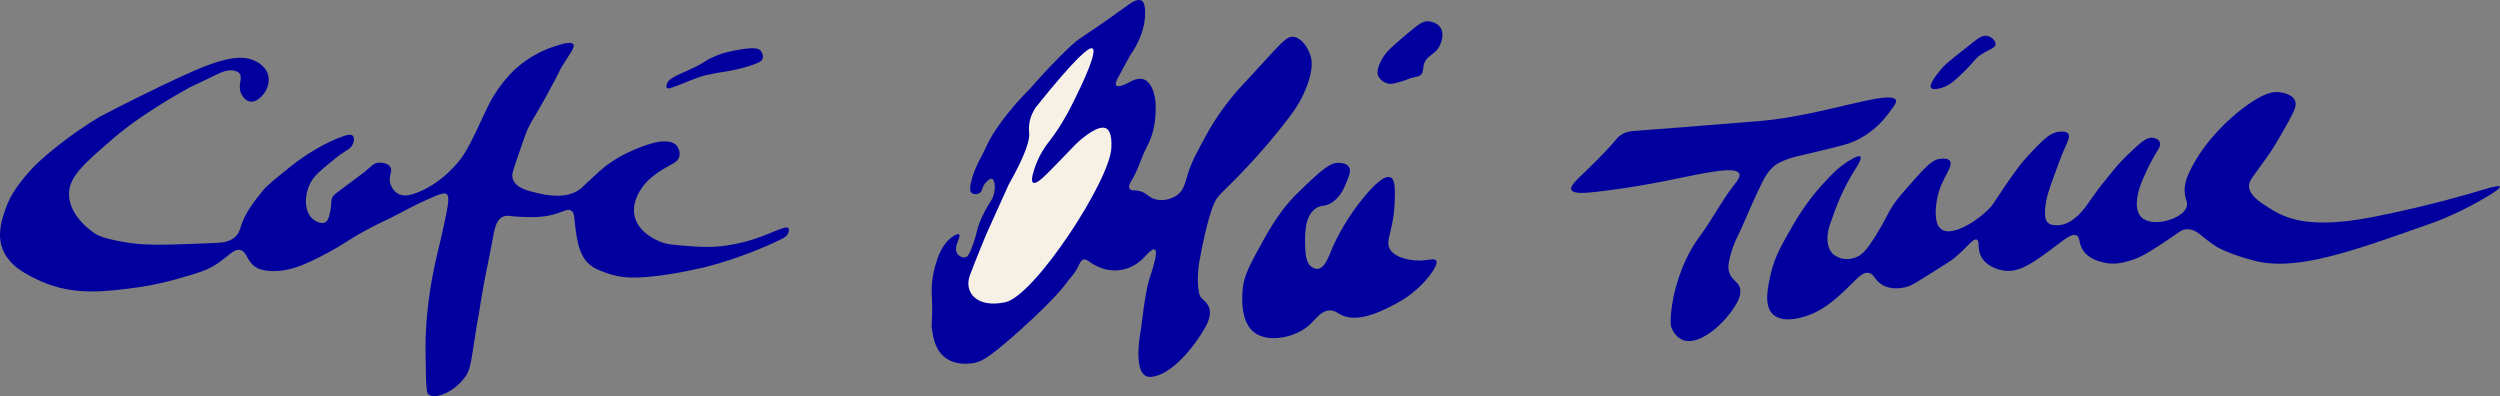 <?xml version="1.0" encoding="UTF-8"?><svg id="Layer_2" xmlns="http://www.w3.org/2000/svg" width="692.77" height="109.76" viewBox="0 0 692.77 109.76"><rect x="0" y="0" width="692.77" height="109.76" fill="#808080" stroke="none"/><defs><style>.cls-1{fill:#f6f1e4;}.cls-2{fill:#01009f;}</style></defs><g id="Layer_6"><path class="cls-2" d="M45.94,23.2c-5.06,2.42-11.31,5.5-18.44,9.22-6.34,3.87-11.1,7.56-14.4,10.37-2.7,2.29-4.53,4.09-6.34,6.34-1.79,2.22-3.83,4.81-5.19,8.64-.89,2.5-2.28,6.44-1.15,10.37,1.6,5.59,7.47,8.23,10.95,9.8,9.06,4.07,18.03,2.87,26.5,1.73,1.41-.19,5.63-.8,10.95-2.3,5.56-1.57,8.34-2.36,10.95-4.03,3.63-2.33,5.02-4.58,6.91-4.03,1.82,.53,1.63,2.92,4.03,4.61,.52,.37,2.19,1.42,6.34,1.15,3.12-.2,6.42-1.08,13.54-4.9,6.18-3.32,5.95-3.87,12.39-7.2,3.74-1.93,4.13-1.95,8.07-4.03,1.39-.73,3.73-2,6.91-3.46,4.59-2.11,5.32-2.05,5.76-1.73,.79,.58,.71,2.05-.58,8.07-.84,3.91-1.56,6.81-1.73,7.49-.66,2.69-2.08,8.81-2.88,16.13-.36,3.28-.51,6.03-.58,8.07-.06,1.69-.04,3.26,0,6.34,.1,8.53,.33,9.13,.86,9.51,2.02,1.44,7.31-.98,10.08-4.9,1.42-2,1.55-3.43,2.88-12.1,.75-4.9,.32-1.48,1.73-10.37,.8-5.02,1.98-9.98,2.88-14.98,.64-3.55,1.02-5.91,2.88-6.91,1.13-.61,1.72-.13,5.19,0,2.62,.1,5.5,.21,8.64-.58,3.06-.77,4.11-1.83,5.19-1.15,.97,.61,.8,1.89,1.15,4.61,.38,2.92,.86,6.66,2.88,9.22,1.53,1.93,3.5,2.64,5.76,3.46,4.08,1.47,7.66,1.34,10.37,1.15,.49-.03,1.09-.08,1.84-.15,7.07-.66,15.04-2.63,15.45-2.73,0,0,10.37-2.49,21.03-7.78,.45-.22,1.43-.75,1.73-1.73,.05-.17,.25-.82,0-1.15-.69-.91-4.28,1.23-9.22,2.88-4.17,1.39-7.57,1.86-8.93,2.02-3.91,.45-6.94,.22-9.8,0-3.83-.3-5.75-.43-7.49-1.15-1.28-.53-6.21-2.59-7.2-7.2-.79-3.67,1.38-6.84,2.02-7.78,1.67-2.44,4.16-4.06,5.47-4.9,2.67-1.7,4.47-2.08,4.9-3.75,.26-1.04-.07-2.35-.86-3.17-2.68-2.74-10.2,.62-12.68,1.73-3.52,1.57-6.05,3.43-7.2,4.32-.77,.6-1.78,1.57-2.9,2.58-3.01,2.73-3.07,2.96-3.73,3.47-3.94,3.1-10.01,1.65-12.1,1.15-2.51-.6-5.75-1.37-6.63-3.75-.41-1.11-.11-2.06,.86-4.9,1.84-5.37,2.77-8.06,3.17-8.93,1.39-3,1.45-2.43,5.19-9.22,4.47-8.13,3.19-6.34,4.61-8.64,2.09-3.39,3.44-4.97,2.88-5.76-.63-.89-3.2-.06-5.19,.58-6.45,2.08-10.47,5.88-11.52,6.91-1.67,1.64-2.75,3.09-3.46,4.03-2.43,3.27-3.65,6.01-4.61,8.07-2.91,6.23-4.37,9.35-6.34,12.1,0,0-5.21,7.27-13.25,9.8-1.44,.45-2.81,.61-4.03,0-1.7-.85-2.27-2.76-2.3-2.88-.62-2.17,.8-3.35,0-4.61-.67-1.07-2.34-1.32-3.46-1.15-1.26,.19-1.74,.9-3.75,2.59-.27,.23-1.72,1.3-4.61,3.46-3.55,2.64-3.99,2.83-4.32,3.75-.45,1.22-.03,1.7-.58,4.03-.27,1.17-.53,2.26-1.35,2.68-1.08,.55-2.77-.28-3.72-1.24-2.26-2.3-1.93-7.01-.12-10.08,1.05-1.79,2.64-3.1,5.19-5.19,1.61-1.33,2.42-1.99,2.88-2.3,1.87-1.29,2.91-1.63,3.46-2.88,.3-.69,.52-1.79,0-2.3-.53-.52-1.63-.22-2.3,0-7.35,2.4-14.4,8.07-14.4,8.07-4.71,3.78-7.06,5.67-8.07,6.91-2.42,2.99-5.14,6.36-6.34,10.37-.14,.46-.37,1.41-1.15,2.3-1.6,1.82-4.18,1.96-5.47,2.02-12.7,.53-19.16,.79-24.2,0-6.88-1.07-8.55-1.99-9.51-2.59-.6-.38-6.99-4.56-7.2-10.66-.17-4.95,3.92-8.49,12.1-15.56,5.07-4.38,10.02-7.5,14.12-10.08,1.61-1.01,3.38-2.02,6.91-4.03,.15-.09,.14-.08,7.78-3.75,1.22-.58,3.52-1.69,5.47-.86,.29,.12,.52,.22,.76,.46,1.14,1.18-.35,3.09,.4,5.3,.36,1.07,1.3,2.35,2.59,2.59,1.82,.34,3.37-1.56,3.75-2.02,1.19-1.46,1.91-3.73,1.15-5.76-.79-2.13-2.78-3.12-3.46-3.46-5.13-2.56-13.12,.77-24.78,6.34Z"/><path class="cls-2" d="M193.16,18.3c2.52-1.28,1.93-1.32,4.03-2.3,3.14-1.47,5.55-1.89,8.07-2.3,4.18-.69,5.05-.15,5.47,.29,.56,.59,.84,1.54,.58,2.3-.18,.53-.65,1.06-3.75,2.02-2.36,.73-4.46,1.16-6.05,1.44-1.91,.34-1.96,.28-3.46,.58-1.77,.35-3.1,.62-4.61,1.15-1.8,.64-5.32,2.17-7.49,2.88-.27,.09-.87,.28-1.15,0-.29-.29-.07-.95,0-1.15,.64-1.88,4.27-2.82,8.35-4.9Z"/><path class="cls-2" d="M274.4,38.47c3.52-6.27,9.41-12.28,10.95-13.83,4-4.6,7.6-8.27,10.37-10.95,4.03-3.9,2.04-1.59,17-12.39,.71-.51,2.41-1.7,3.56-1.17,.61,.28,1.05,1.22,1.05,3.47,0,6.34-4.03,11.52-4.03,11.52l-3.46,6.34s-2.88,4.61,3.46,1.15,6.91,5.76,6.91,5.76c.3,5.89-1.01,9.69-2.3,12.1-1.65,3.07-2.47,6.56-4.32,9.51-.23,.37-1.02,1.6-.58,2.3,.35,.56,1.21,.41,2.3,.58,2.35,.36,2.67,1.67,4.61,2.3,2.2,.72,4.79,.02,6.34-1.15,1.79-1.35,2.1-3.23,2.88-5.76,1.03-3.34,2.42-5.88,5.19-10.95,2.85-5.22,5.83-8.91,7.49-10.95,1.12-1.38,1.13-1.3,5.76-6.34,7.77-8.46,9.02-10.09,10.95-9.8,2.31,.36,4.01,3.25,4.61,5.19,.52,1.69,.36,3.16,.18,4.21-1,5.93-4.57,10.85-5.37,11.93-4.83,6.52-9.33,11.45-11.81,14.12-7.75,8.34-8.52,7.98-9.8,10.95-1.73,4.03-3.46,12.68-4.03,16.13s-.58,8.64,.58,9.8,4.03,2.88,1.15,8.07-9.22,13.25-14.98,13.83-2.88-13.25-2.88-13.25c0,0,1.15-10.37,2.3-13.83s4.03-12.1-1.15-6.34-11.52,3.46-11.52,3.46c-1.27-.39-2.31-.91-3.17-1.44-1.16-.73-1.64-1.28-2.3-1.15-.82,.15-1.16,1.18-1.73,2.3-.8,1.6-2.12,2.88-3.17,4.32-3.61,4.97-13.63,13.76-14.69,14.69-7.11,6.22-9.05,7.2-11.52,7.49-1.03,.12-4.67,.55-7.49-1.73-2.59-2.09-3.12-5.37-3.46-7.49-.35-2.19,.17-1.77,0-7.49-.08-2.62-.21-3.7,0-5.76,.2-1.93,.58-3.48,.86-4.49,.67-2.34,1.79-6.1,4.9-8.19,.32-.21,1.34-.89,1.73-.58,.69,.55-1.63,3.34-.58,5.19,.46,.8,1.5,1.33,2.3,1.15,.6-.13,1.16-.68,2.3-4.03,1.15-3.38,.84-3.58,1.73-5.76,.93-2.29,2.3-4.61,2.3-4.61,.86-1.46,1.14-1.69,1.44-2.59,.67-2.01,.47-4.47-.37-4.75-.72-.24-1.82,1.15-1.94,1.29-.94,1.2-.62,2.03-1.44,2.59-.67,.46-1.75,.49-2.3,0-.37-.33-.63-1.01,0-3.46,.68-2.65,1.67-4.53,2.3-5.76,2.19-4.23,1.96-4.12,2.88-5.76Z"/><path class="cls-1" d="M286.92,29.86c11.6-14.46,14.99-16.98,15.85-16.42,1.33,.88-2.86,9.7-3.46,10.95-2.14,4.51-4.78,10.05-8.93,15.27-.22,.28-2.15,2.69-3.46,6.34-.36,1-1.47,4.08-.66,4.6,.01,0,.03,.02,.05,.03,.84,.44,2.69-1.34,4.53-3.19,2.16-2.17,3.75-3.86,5.31-5.47,1.58-1.63,2.37-2.45,2.88-2.88,1.31-1.12,5.39-4.58,7.48-3.51,.53,.27,1.72,1.18,1.45,5.53-.58,9.22-21.32,40.91-29.39,42.64s-11.52-2.88-9.8-7.49,4.61-11.52,4.61-11.52l6.11-13.54c4.87-8.63,5.9-12.53,5.7-14.4-.02-.23-.14-1.12,0-2.3,.24-2.02,1.06-3.59,1.73-4.61Z"/><path class="cls-2" d="M357.92,55.18c-1.56,1.73-4.29,4.98-7.75,11.24-3.6,6.5-5.39,9.75-5.76,13.25-.19,1.8-1.02,9.66,3.46,12.68,3.86,2.61,11.08,1.22,14.98-2.3,1.83-1.65,3.28-4.07,5.76-4.03,1.28,.02,2.02,.68,2.88,1.15,4.92,2.69,12.48-1.45,16.13-3.46,.87-.48,5.15-2.88,8.64-7.49,2.31-3.05,1.85-3.86,1.73-4.03-.5-.71-2.01-.1-4.03,0-2.64,.13-7.01-.57-8.64-2.88-1.75-2.47,.86-5.05,1.15-13.25,.12-3.25,.23-6.29-1.15-6.91-2.19-.99-6.78,4.73-8.07,6.34-5.4,6.74-8.07,13.25-8.07,13.25-.95,2.33-2.07,5.59-4.03,5.76-.82,.07-1.52-.43-1.73-.58-.86-.62-1.63-1.82-1.73-5.19-.11-3.77-.26-8.72,2.88-10.95,1.7-1.21,2.44-.25,4.61-1.73,2.34-1.59,3.28-3.92,4.03-5.76,.7-1.71,1.22-3.04,.58-4.03-.73-1.13-2.51-1.15-2.88-1.15-1.85-.02-3.56,.89-9.22,6.34-1.99,1.91-2.98,2.87-3.77,3.75Z"/><path class="cls-2" d="M383.01,16.28c-1.72,2.98-1.27,4.3-1.15,4.61,.48,1.24,1.75,2.06,2.88,2.3,.8,.17,1.69-.08,3.46-.58,1.82-.51,1.78-.74,3.46-1.15,1.18-.29,1.53-.26,1.97-.63,.83-.7,.66-1.72,.91-2.83,.66-2.86,3.32-2.61,4.61-5.76,.21-.51,1.17-2.84,0-4.61-1.08-1.63-3.28-1.72-3.46-1.73-1.45-.04-2.4,.64-5.76,3.46-4.95,4.15-5.97,5.28-6.91,6.91Z"/><path class="cls-2" d="M472.9,34.72c8.06-.66,13.46-1.08,14.4-1.15,17.45-1.4,36.65-8.95,38.08-5.81,.28,.61-.6,1.77-2.36,4.08-3.22,4.24-7.03,6.32-8.93,7.2-1.58,.74-3.29,1.17-6.63,2.02-9.01,2.27-10.87,2.27-14.4,4.03-1.15,.58-2.88,1.73-4.61,5.19s-4.03,8.64-5.76,12.68c-.83,1.93-2.25,4.27-3.19,7.83-.7,2.64-.64,3.82-.27,4.85,.75,2.06,2.31,2.3,2.88,4.03,.66,2.03-.68,4.16-1.73,5.76-3.08,4.73-9.95,10.79-14.4,8.64-1.81-.87-2.65-2.82-2.88-3.46,0,0-.61-1.66,.58-8.07,1.8-8.4,4.89-13.82,7.49-17.29,3.32-4.43,5.81-9.47,9.22-13.83,1.01-1.29,1.97-2.45,1.58-3.31-.91-2-8.3-.5-18.29,1.58-1.88,.39-10.62,2.24-21.32,3.46-3.09,.35-6.39,.66-6.91-.58-.45-1.05,1.37-2.62,4.61-5.76,8.87-8.59,7.52-8.67,9.8-9.8,1.8-.89,2.18-.61,16.13-1.73,2.71-.22,.62-.06,6.91-.58Z"/><path class="cls-2" d="M537.43,19.74c-1.08,1.37-2.95,3.73-2.3,4.61,.49,.68,2.26,.18,2.88,0,1.81-.52,3.15-1.49,5.76-4.03,3.84-3.73,3.37-3.97,5.19-5.19,2.3-1.54,3.95-1.77,4.03-2.88,.07-.97-1.11-2.06-2.3-2.3-1.36-.27-2.46,.6-4.61,2.3-6.2,4.91-7.11,5.55-8.64,7.49Z"/><path class="cls-2" d="M496.52,62.95c-2.98,5.22-4.76,8.35-5.76,12.68-.91,3.94-2.09,9.06,.58,11.52,3.08,2.83,9.37,.39,10.37,0,4.28-1.66,7.96-5.18,10.37-7.49,2.64-2.52,4.02-4.37,5.76-4.03,1.64,.32,1.6,2.19,4.03,3.46,2.32,1.21,4.78,.76,5.76,.58,1.55-.28,2.45-.81,5.76-2.88,4.93-3.09,7.39-4.63,8.07-5.19,3.78-3.12,5.27-5.67,6.34-5.19,.92,.42,.05,2.44,1.15,4.61,1.26,2.49,4.44,3.84,6.91,4.03,4.14,.32,7.91-2.49,13.83-6.91,2.41-1.8,4.45-3.58,5.76-2.88,1.05,.56,.48,2.1,1.73,4.03,1.58,2.46,4.54,3.17,5.76,3.46,3.03,.73,5.52,.01,7.49-.58,2.76-.83,4.76-2.1,8.64-4.61,4.99-3.22,5.27-3.98,6.91-4.03,2.94-.09,4.16,2.31,8.35,4.9,0,0,3.01,1.86,10.08,3.75,11.59,3.09,26.28-2.11,49.55-10.37,.57-.2,4.95-1.77,10.37-4.61,2.93-1.53,8.71-4.76,8.4-5.47-.24-.55-4.02,.64-6.67,1.44,0,0-13.01,3.94-28.23,6.91-5.01,.98-15,2.69-22.47,.58-2.89-.82-5.18-2.14-6.34-2.88-2.96-1.89-5.35-3.43-5.76-5.76-.34-1.93,.97-2.7,6.05-10.08,0,0,1.51-2.2,4.9-8.35,1.63-2.97,2.32-4.44,1.73-5.76-.9-2.01-4.17-2.27-4.61-2.3-1.37-.11-3.78,.04-9.22,4.03-1.39,1.02-5.09,3.84-9.22,8.64-.65,.76-4.1,4.82-6.34,9.8-.68,1.51-1.05,2.67-1.15,4.03-.21,2.83,.94,3.77,.58,5.19-.88,3.41-9.66,6.09-12.68,2.88-2.52-2.68-.23-8.64,0-9.22,.22-.57,2.27-5.6,4.61-9.22,.25-.39,.94-1.43,.58-2.3-.36-.89-1.6-1.13-1.73-1.15-1.59-.28-3.05,.9-4.61,2.3-3.93,3.53-5.76,5.76-5.76,5.76-3.06,3.72-4.59,5.58-6.34,8.07-1.87,2.65-3.4,5.09-6.09,6.84-.61,.39-1.93,1.18-3.71,1.23-.7,.02-1.89,.05-2.71-.65-.59-.51-1.08-1.49-.75-4.53,.26-2.36,.83-4.38,2.88-9.8,.58-1.54,1.09-3.1,1.73-4.61,1.4-3.32,2.39-4.86,1.73-5.76-.51-.7-1.73-.62-2.3-.58-2.23,.16-3.92,1.56-6.34,4.03-3.48,3.56-4.9,5.47-4.9,5.47-7.05,9.52-6.47,10.04-8.93,12.39-3.68,3.52-9.95,7.13-12.68,5.19-2.49-1.77-1.36-7.59-1.15-8.64,1.09-5.6,4.69-8.81,3.46-10.37-.52-.66-1.59-.61-2.3-.58-2.11,.1-3.66,1.44-7.49,5.76-3.09,3.49-4.64,5.24-5.76,6.91-1.96,2.92-1.66,3.24-4.61,8.07-2.68,4.39-4.09,6.05-6.14,6.71-.53,.17-1.94,.63-3.66,.2,0,0-1.34-.34-2.3-1.15-1.86-1.56-2.21-5.34-.58-9.22,2.12-6.41,4.48-10.86,6.34-13.83,.77-1.22,2.26-3.5,1.73-4.03-.57-.57-3.17,1.16-4.03,1.73-1.82,1.21-3.22,2.5-5.19,4.61-1.61,1.73-3.51,3.79-5.76,6.91-.52,.73-2.1,2.95-4.03,6.34Z"/></g></svg>